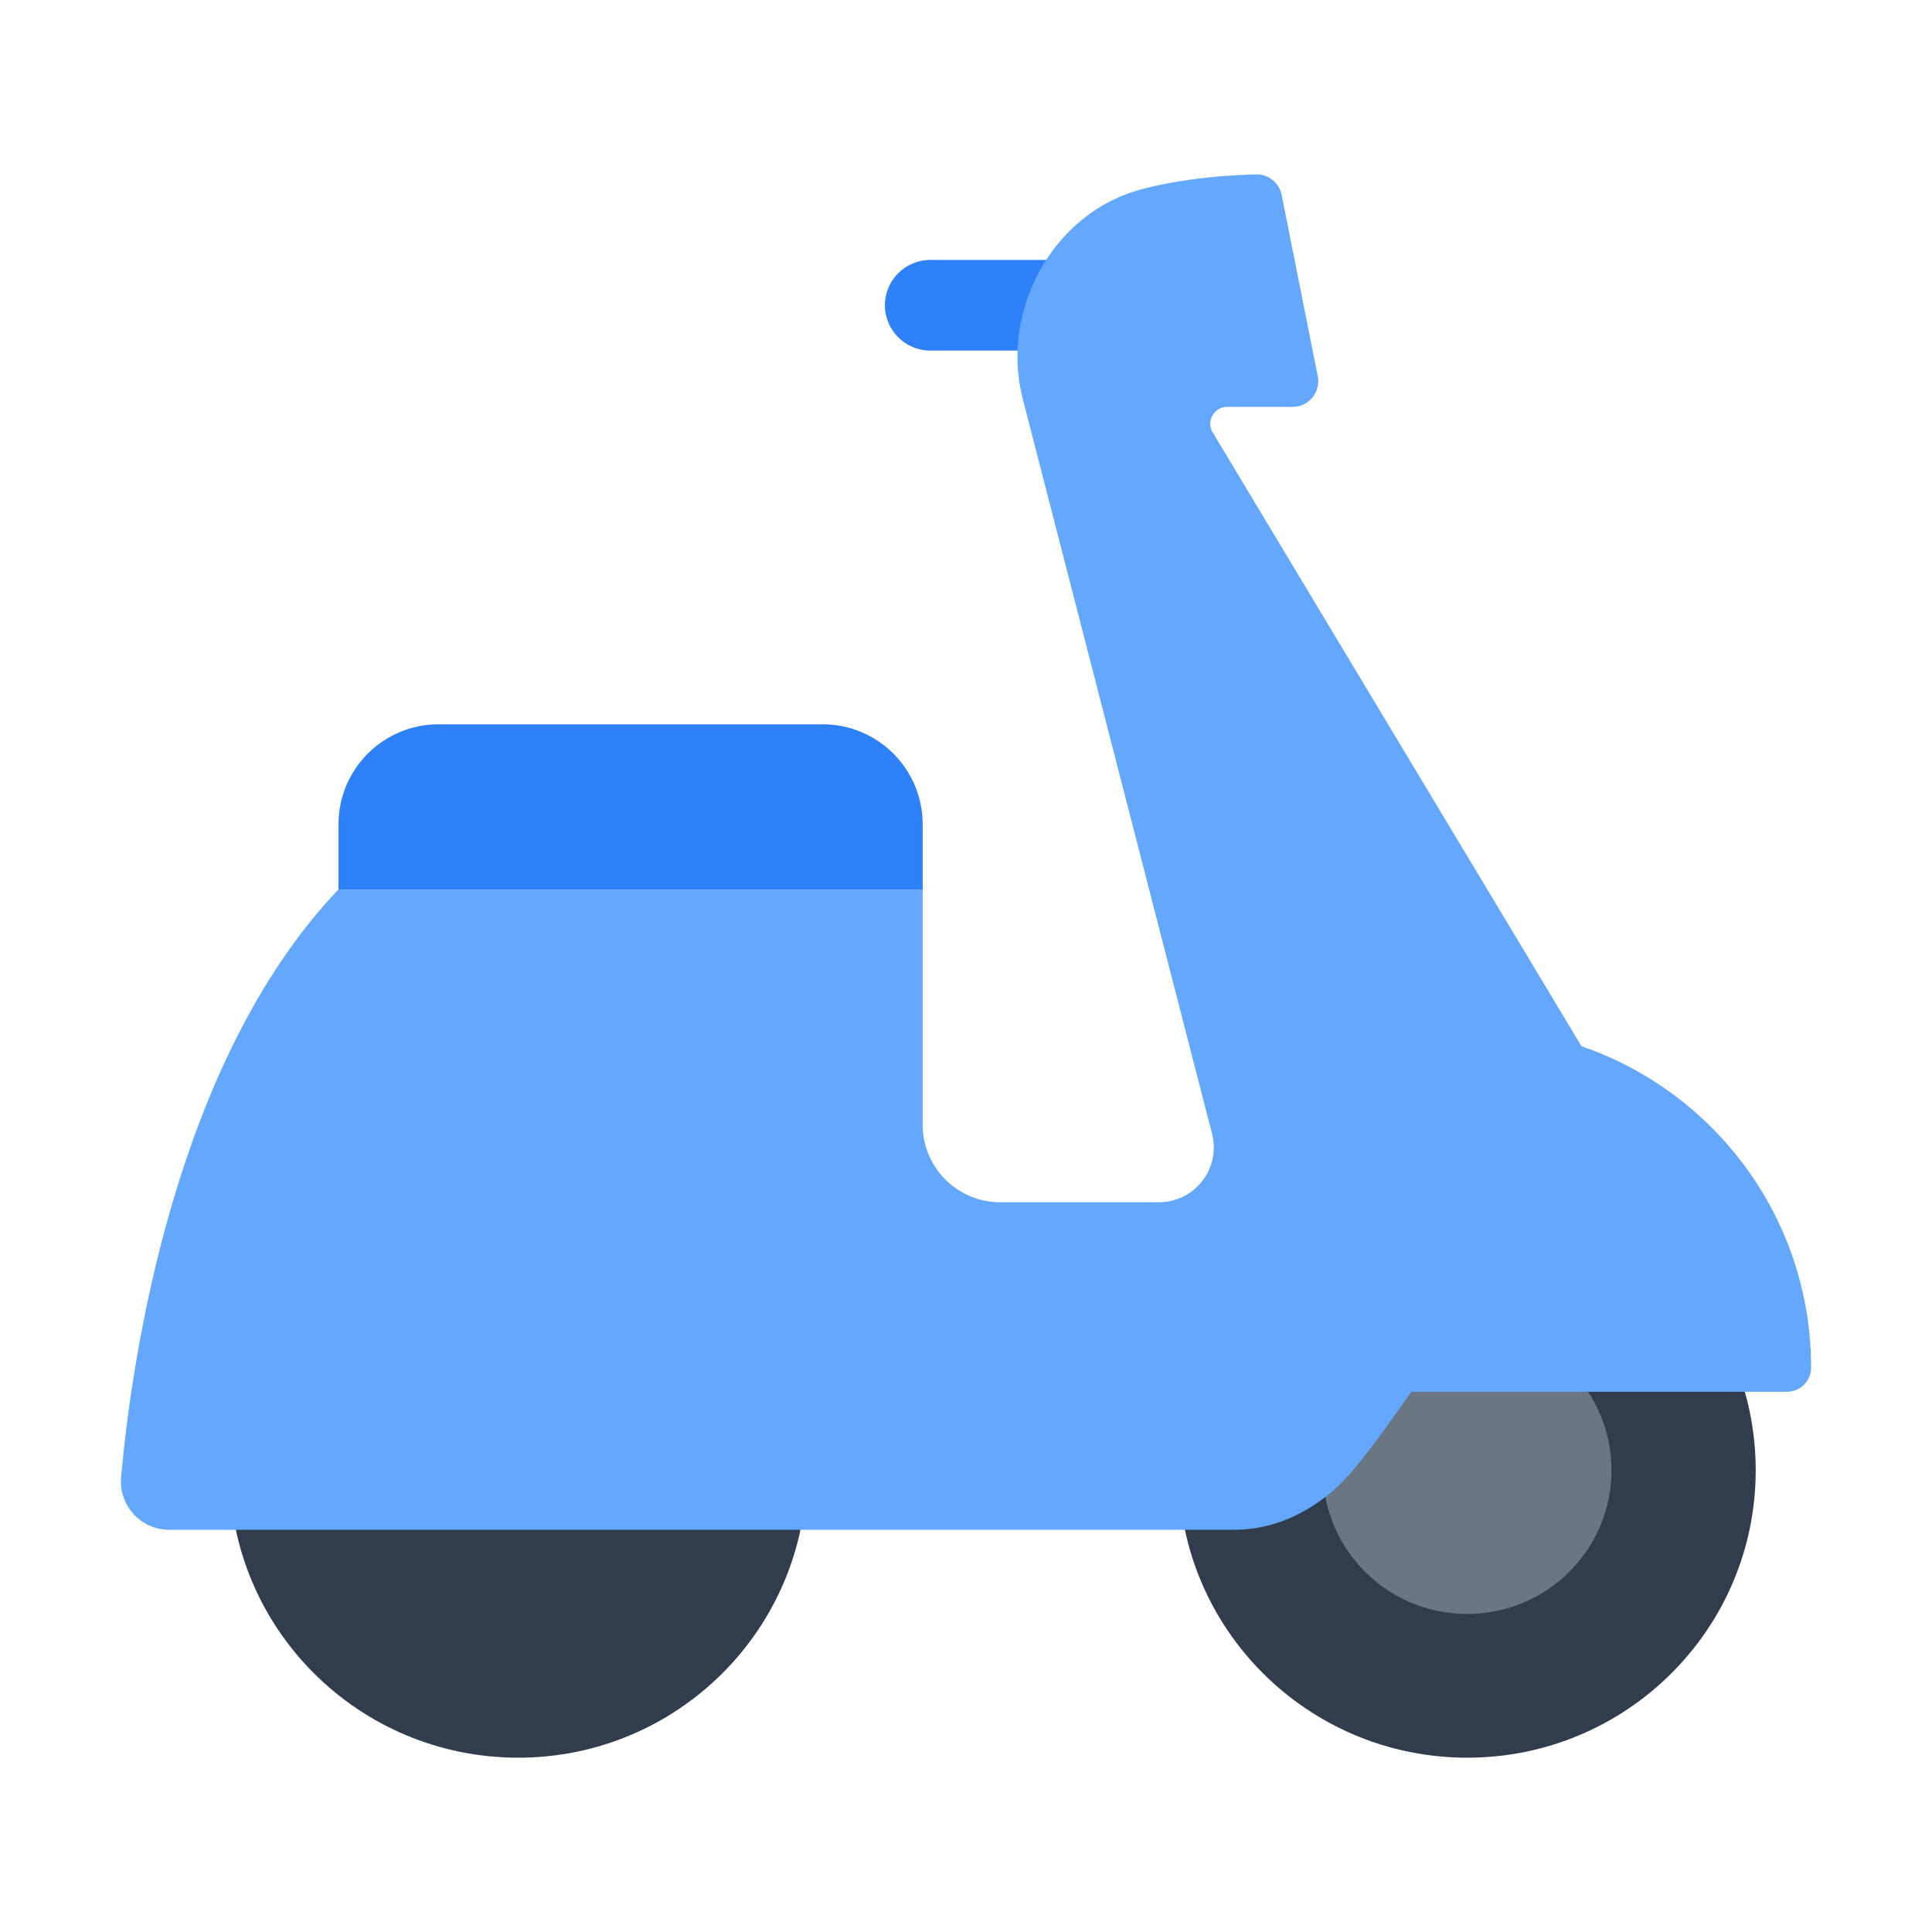 <svg width="40" height="40" viewBox="0 0 40 40" fill="none" xmlns="http://www.w3.org/2000/svg">
<g id="&#240;&#159;&#155;&#181; &#236;&#138;&#164;&#236;&#191;&#160;&#237;&#132;&#176;" clip-path="url(#clip0_323_724)">
<g id="Group">
<path id="Vector" d="M19.264 5.381C18.743 5.381 18.321 5.801 18.321 6.32C18.321 6.839 18.743 7.259 19.264 7.259H22.936V5.381H19.264Z" fill="#2F81F9"/>
<path id="Vector_2" d="M30.377 36.391C33.676 36.391 36.35 33.727 36.35 30.44C36.35 27.153 33.676 24.489 30.377 24.489C27.078 24.489 24.404 27.153 24.404 30.44C24.404 33.727 27.078 36.391 30.377 36.391Z" fill="#313D4C"/>
<path id="Vector_3" d="M30.377 33.415C32.027 33.415 33.364 32.083 33.364 30.44C33.364 28.797 32.027 27.465 30.377 27.465C28.727 27.465 27.39 28.797 27.39 30.44C27.39 32.083 28.727 33.415 30.377 33.415Z" fill="#6B7683"/>
<path id="Vector_4" d="M10.728 36.391C14.027 36.391 16.701 33.727 16.701 30.44C16.701 27.153 14.027 24.489 10.728 24.489C7.429 24.489 4.755 27.153 4.755 30.44C4.755 33.727 7.429 36.391 10.728 36.391Z" fill="#313D4C"/>
<path id="Vector_5" d="M19.105 18.423H6.999C3.617 21.986 2.732 28.097 2.507 30.578C2.454 31.166 2.913 31.672 3.503 31.672H25.554C25.56 31.672 25.566 31.672 25.572 31.672C26.502 31.668 27.363 31.192 27.969 30.49C29.288 28.964 32.573 23.646 32.573 23.646C33.013 21.722 33.029 22.137 33.029 22.137L25.12 8.974C24.958 8.742 25.124 8.424 25.408 8.424H26.763C27.097 8.424 27.348 8.118 27.283 7.79L26.535 4.036C26.485 3.786 26.257 3.602 26.002 3.61C25.051 3.637 24.273 3.75 23.636 3.918C21.811 4.4 20.718 6.396 21.166 8.223L25.094 23.472C25.279 24.191 24.736 24.891 23.994 24.891H20.707C19.821 24.891 19.103 24.173 19.103 23.287V18.423" fill="#64A7FF"/>
<path id="Vector_6" d="M19.104 18.423H7.008V17.066C7.008 15.923 7.936 14.996 9.078 14.996L17.033 14.996C18.176 14.996 19.103 15.924 19.103 17.066V18.423H19.104Z" fill="#2F81F9"/>
<path id="Vector_7" d="M36.997 28.815H26.481V21.284H30.466C34.347 21.284 37.497 24.434 37.497 28.315C37.497 28.591 37.273 28.815 36.997 28.815Z" fill="#64A7FF"/>
</g>
</g>
<defs>
<clipPath id="clip0_323_724">
<rect width="40" height="40" fill="white"/>
</clipPath>
</defs>
</svg>
